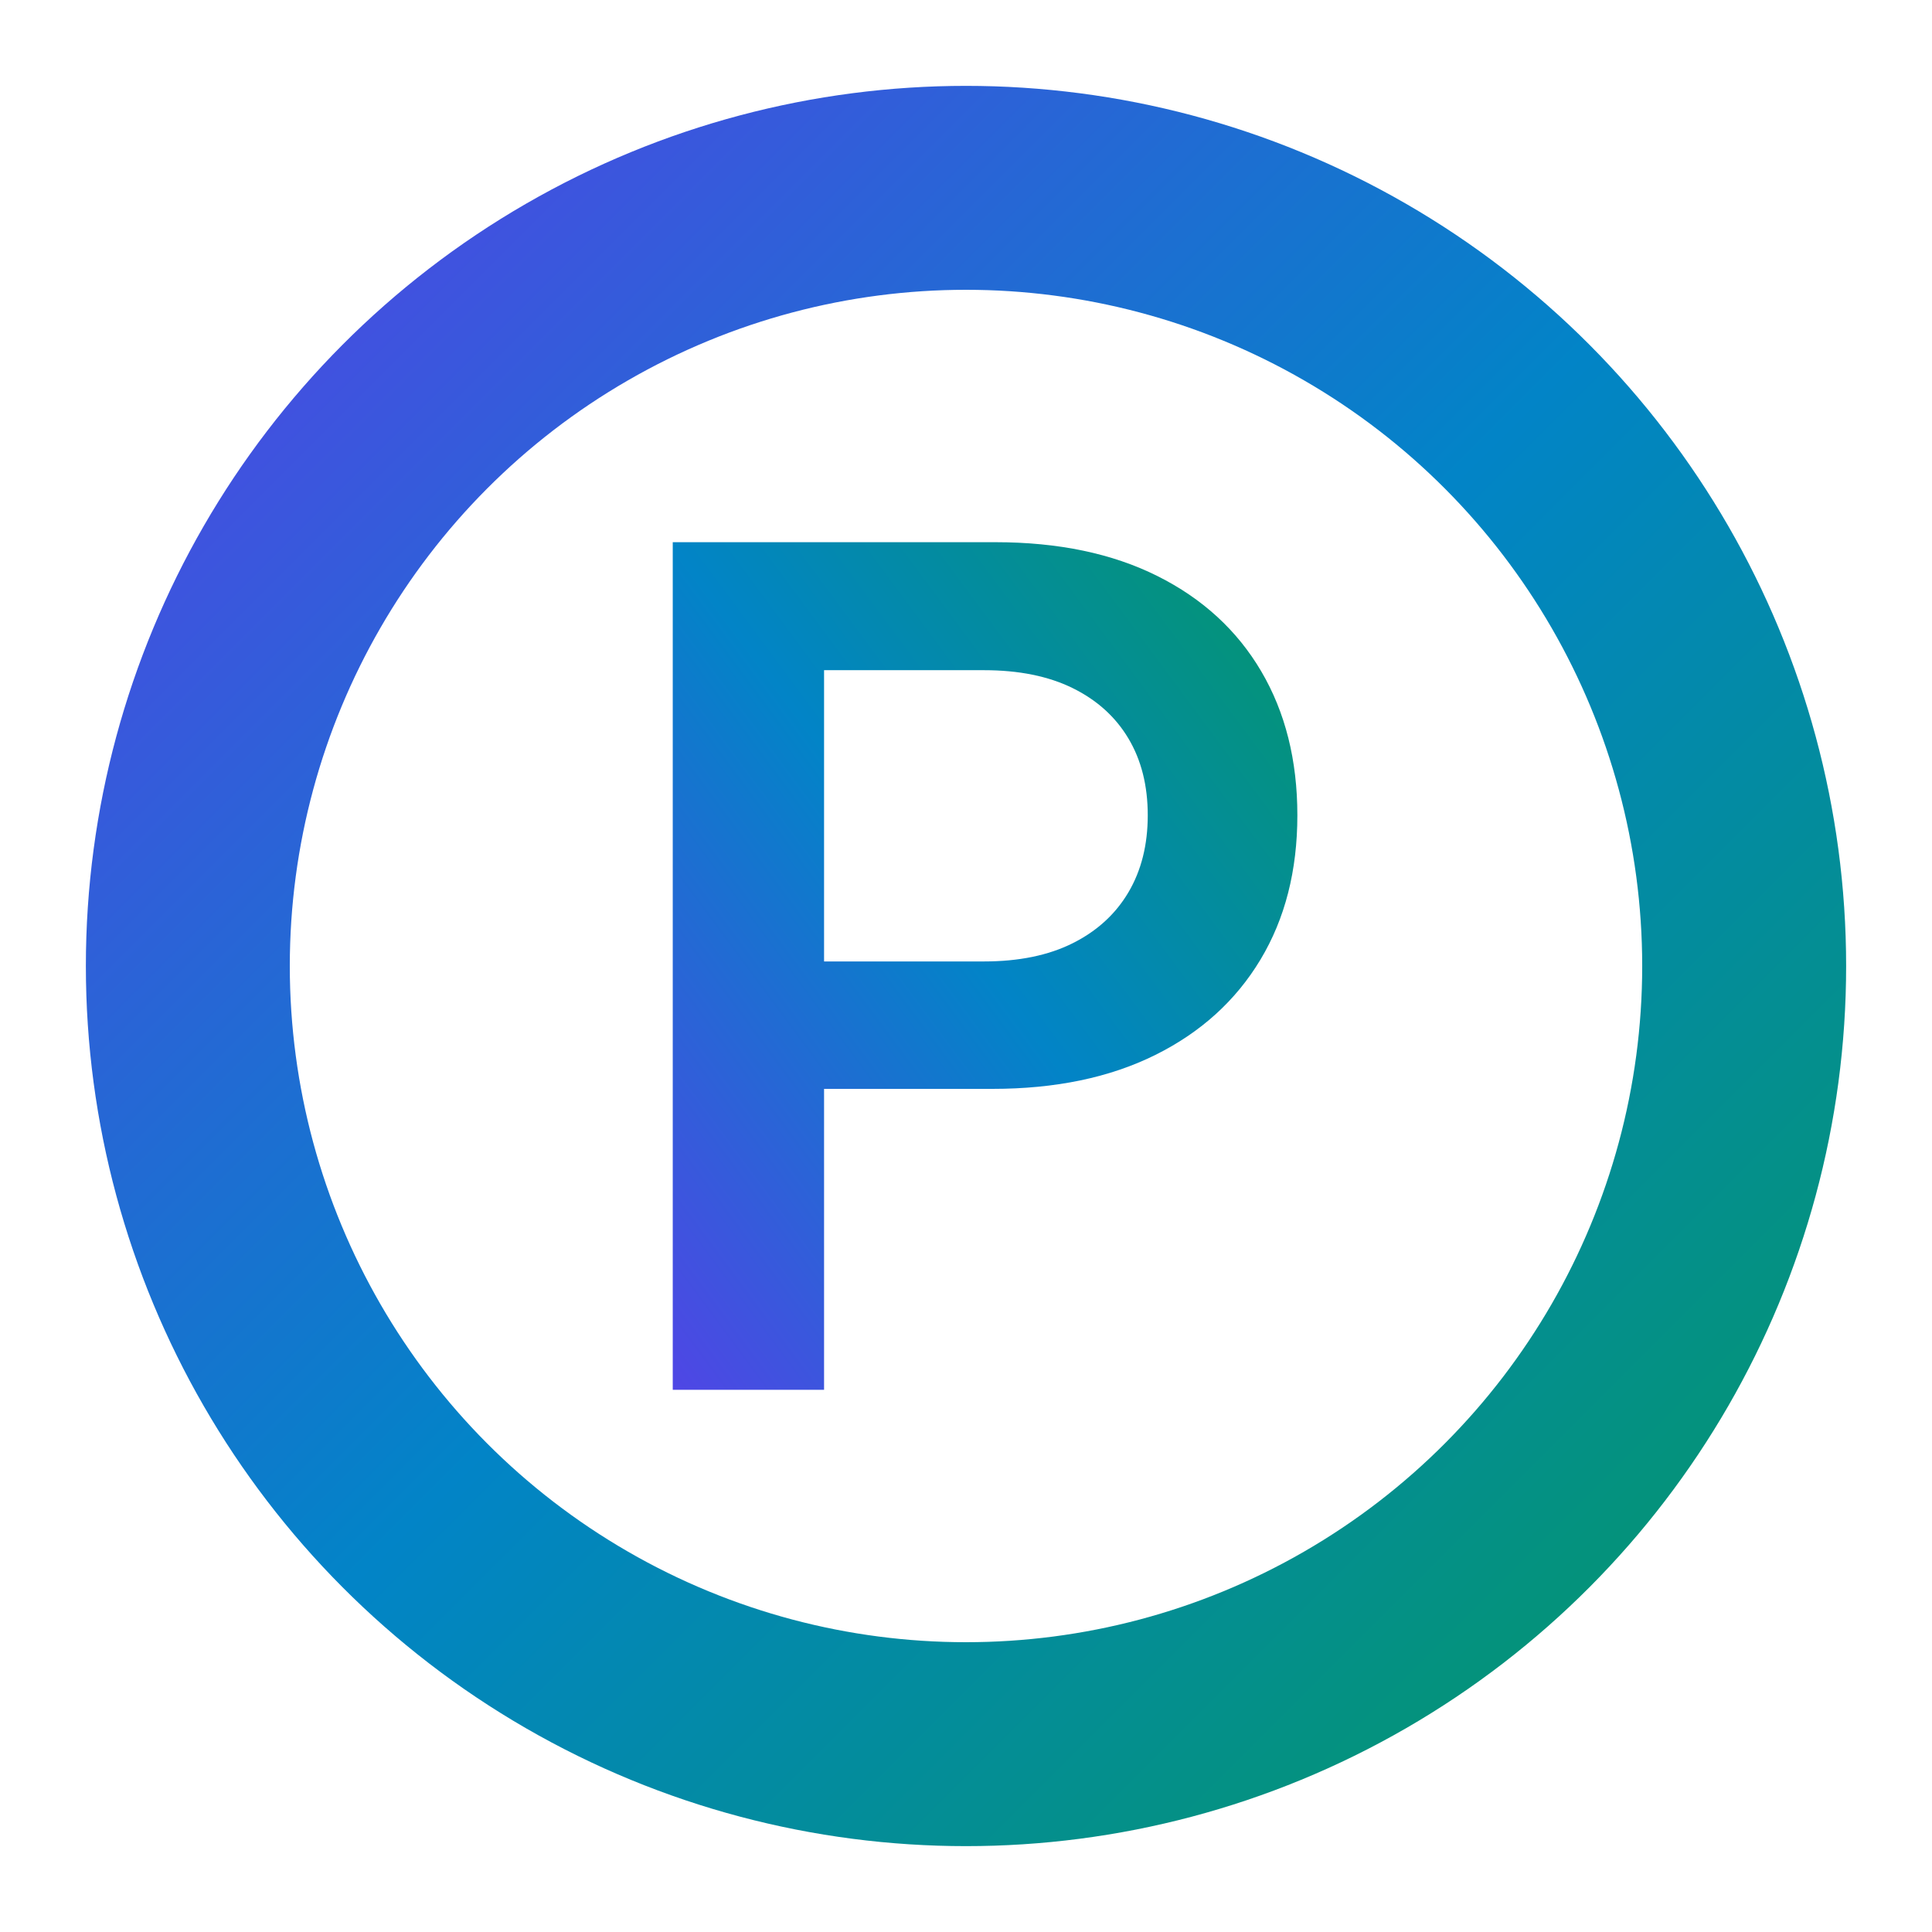 <svg xmlns="http://www.w3.org/2000/svg" viewBox="0 0 180 180" role="img" aria-label="Periodix logo">
<defs>
    <linearGradient id="grad" x1="0%" y1="0%" x2="100%" y2="100%">
    <stop offset="0%" stop-color="#4f46e5"/>
<stop offset="50%" stop-color="#0284c7"/>
<stop offset="100%" stop-color="#059669"/>
    </linearGradient>
    <!-- Create a gradient stroke via a path painted once -->
    <linearGradient id="grad-stroke" x1="0%" y1="0%" x2="100%" y2="100%">
    <stop offset="0%" stop-color="#4f46e5"/>
<stop offset="50%" stop-color="#0284c7"/>
<stop offset="100%" stop-color="#059669"/>
    </linearGradient>
</defs>

<!-- Background transparent -->
<rect width="100%" height="100%" fill="none"/>

<!-- Outer ring using stroke -->
<circle cx="90.0" cy="90.0" r="72.5" fill="none" stroke="url(#grad-stroke)" stroke-width="19.0" stroke-linecap="round"/>


<!-- Letter (glyph path, filled) -->
<g transform="translate(90.0,90.0) scale(0.053, -0.053) translate(-644.5,-745.0)">
    <path d="M129 0V1490H696Q862 1490 981.0 1430.5Q1100 1371 1163.5 1263.0Q1227 1155 1227 1010Q1227 864 1162.0 756.0Q1097 648 977.0 588.5Q857 529 691 529H282V753H676Q768 753 832.0 785.0Q896 817 930.0 874.5Q964 932 964 1010Q964 1088 930.0 1145.0Q896 1202 832.0 1233.5Q768 1265 676 1265H395V0Z" fill="url(#grad)" />
</g>
</svg>